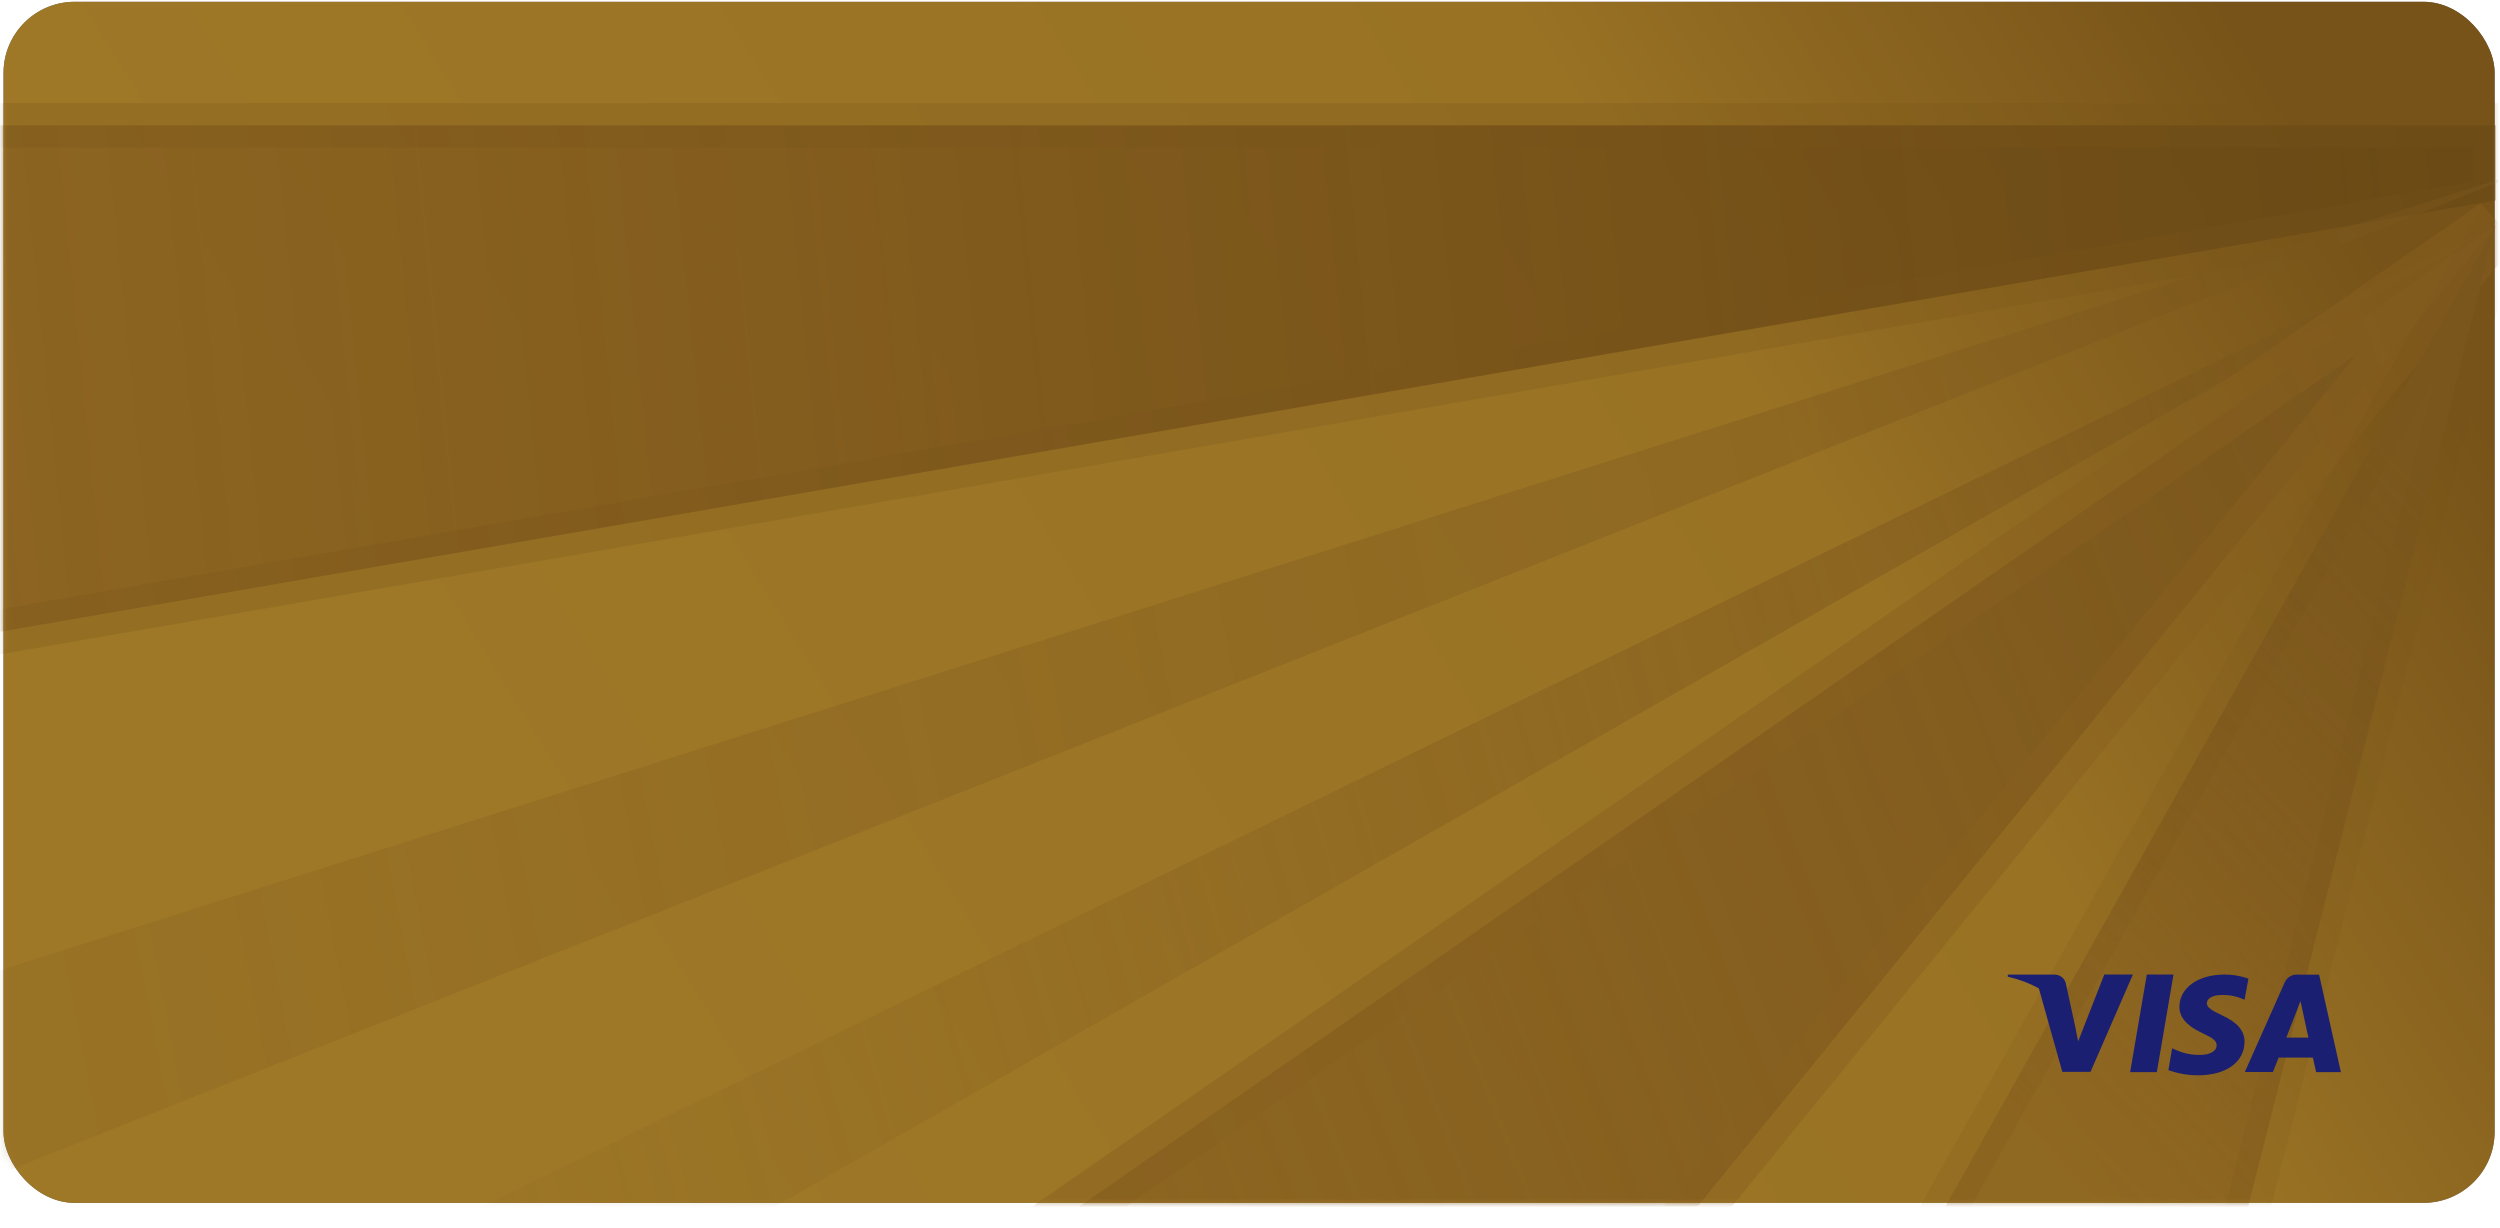<?xml version="1.0" encoding="UTF-8"?>
<svg width="281px" height="138px" viewBox="0 0 281 138" version="1.1" xmlns="http://www.w3.org/2000/svg" xmlns:xlink="http://www.w3.org/1999/xlink">
    <title>Tarjetas / visa dorada Copy</title>
    <defs>
        <linearGradient x1="85.873%" y1="38.377%" x2="18.934%" y2="65.033%" id="linearGradient-1">
            <stop stop-color="#64646B" offset="0%"></stop>
            <stop stop-color="#909093" offset="51.576%"></stop>
            <stop stop-color="#656469" offset="100%"></stop>
        </linearGradient>
        <filter color-interpolation-filters="auto" id="filter-2">
            <feColorMatrix in="SourceGraphic" type="matrix" values="0 0 0 0 1 0 0 0 0 1 0 0 0 0 1 0 0 0 1 0"></feColorMatrix>
        </filter>
        <linearGradient x1="15.979%" y1="63.025%" x2="100%" y2="38.377%" id="linearGradient-3">
            <stop stop-color="#9E7827" offset="0%"></stop>
            <stop stop-color="#997224" offset="69.106%"></stop>
            <stop stop-color="#775319" offset="100%"></stop>
        </linearGradient>
        <rect id="path-4" x="0" y="0" width="280" height="135" rx="8"></rect>
        <linearGradient x1="0%" y1="50%" x2="100%" y2="47.95%" id="linearGradient-6">
            <stop stop-color="#835A1E" stop-opacity="0.65" offset="0%"></stop>
            <stop stop-color="#6B4A15" offset="100%"></stop>
        </linearGradient>
        <linearGradient x1="0%" y1="50%" x2="100%" y2="42.123%" id="linearGradient-7">
            <stop stop-color="#835A1E" stop-opacity="0.5" offset="0%"></stop>
            <stop stop-color="#7B571D" offset="100%"></stop>
        </linearGradient>
        <linearGradient x1="3.405%" y1="49.447%" x2="100%" y2="33.751%" id="linearGradient-8">
            <stop stop-color="#835A1E" stop-opacity="0" offset="0%"></stop>
            <stop stop-color="#7B571D" offset="100%"></stop>
        </linearGradient>
        <linearGradient x1="0%" y1="50%" x2="100%" y2="18.814%" id="linearGradient-9">
            <stop stop-color="#835A1E" stop-opacity="0.5" offset="0%"></stop>
            <stop stop-color="#7B571D" offset="100%"></stop>
        </linearGradient>
        <linearGradient x1="35.91%" y1="50%" x2="64.09%" y2="0%" id="linearGradient-10">
            <stop stop-color="#835A1E" stop-opacity="0.5" offset="0%"></stop>
            <stop stop-color="#7B571D" offset="100%"></stop>
        </linearGradient>
        <filter color-interpolation-filters="auto" id="filter-11">
            <feColorMatrix in="SourceGraphic" type="matrix" values="0 0 0 0 1 0 0 0 0 1 0 0 0 0 1 0 0 0 1 0"></feColorMatrix>
        </filter>
    </defs>
    <g id="cambio-clave-tarjeta" stroke="none" stroke-width="1" fill="none" fill-rule="evenodd">
        <g id="Artboard" transform="translate(-3331, -1153)">
            <g id="Tarjetas-/-visa-dorada-Copy" transform="translate(3331.396, 1153.201)">
                <g id="Group-3" transform="translate(0, 0)">
                    <g id="Cards-cuentas-/-card-cuentas-+-ver-detalle">
                        <rect id="bg" fill="url(#linearGradient-1)" fill-rule="nonzero" x="0" y="0" width="280" height="135" rx="8"></rect>
                        <g id="Logo-tarjeta-/-visa" transform="translate(222.389, 57.5)" filter="url(#filter-2)">
                            <g>
                                <path d="M25.639,14.338 C26.556,14.332 27.467,14.489 28.329,14.801 L28.329,14.801 L27.891,17.173 L27.616,17.054 C26.906,16.758 26.141,16.615 25.372,16.634 C24.195,16.634 23.653,17.079 23.653,17.576 C23.653,18.073 24.323,18.424 25.372,18.929 C27.108,19.717 27.891,20.668 27.891,21.91 C27.865,24.189 25.819,25.662 22.665,25.662 C21.527,25.664 20.398,25.467 19.33,25.079 L19.33,25.079 L19.751,22.621 L20.129,22.792 C21.014,23.2 21.982,23.396 22.957,23.366 C23.816,23.366 24.753,23.032 24.753,22.296 C24.762,21.799 24.341,21.473 23.197,20.942 C22.054,20.411 20.567,19.538 20.567,17.961 C20.584,15.829 22.673,14.338 25.639,14.338 Z M19.905,14.338 L18.032,25.31 L15.032,25.31 L16.906,14.338 L19.905,14.338 Z M33.817,14.339 L33.95,14.351 L36.271,14.351 L38.721,25.306 L35.936,25.306 C35.936,25.306 35.661,24.047 35.566,23.67 L35.566,23.67 L31.724,23.67 L31.079,25.289 L27.925,25.289 L32.386,15.267 C32.636,14.641 33.28,14.264 33.95,14.351 Z M15.341,14.338 L10.579,25.276 L7.408,25.276 L4.772,15.891 C3.762,15.33 2.595,14.882 1.279,14.578 L1.279,14.578 L1.279,14.346 L6.365,14.346 C7.018,14.275 7.626,14.673 7.791,15.28 L7.791,15.28 L8.886,20.317 C8.88,20.301 8.873,20.286 8.867,20.271 L8.878,20.3 L9.187,21.85 L12.127,14.338 L15.341,14.338 Z M34.174,17.314 C34.019,17.725 33.778,18.359 33.778,18.359 L33.778,18.359 L32.584,21.426 L35.068,21.426 L34.38,18.256 Z" id="Combined-Shape" fill="#1A1F71"></path>
                            </g>
                        </g>
                    </g>
                    <g id="Cards-cuentas-/-card-cuentas-+-ver-detalle" fill="url(#linearGradient-3)" fill-rule="nonzero">
                        <rect id="bg" x="0" y="0" width="280" height="135" rx="8"></rect>
                    </g>
                </g>
                <g id="trama">
                    <mask id="mask-5" fill="white">
                        <use xlink:href="#path-4"></use>
                    </mask>
                    <g id="bg" fill-rule="nonzero"></g>
                    <g id="Group-6" mask="url(#mask-5)">
                        <g transform="translate(-4.639, 13.885)" id="Path-3">
                            <polygon stroke-opacity="0.25" stroke="#7B561A" stroke-width="5" fill="url(#linearGradient-6)" points="284.773 8.438 0 57.656 0 0 284.773 0"></polygon>
                            <polygon stroke="none" fill="url(#linearGradient-7)" opacity="0.439" points="288.75 4.922 0 119.531 0 96.319"></polygon>
                            <polygon stroke="none" fill="url(#linearGradient-8)" opacity="0.61" points="284.773 11.25 4.773 170.868 4.773 147.656"></polygon>
                            <polygon stroke-opacity="0.5" stroke="#896120" stroke-width="6" fill="url(#linearGradient-9)" opacity="0.923" points="284.773 11.25 136.023 194.062 53.295 171.562"></polygon>
                            <polygon stroke-opacity="0.15" stroke="#7A551A" stroke-width="5" fill="url(#linearGradient-10)" opacity="0.923" points="284.773 11.25 238.636 194.062 187.727 184.219"></polygon>
                        </g>
                    </g>
                </g>
                <g id="Logo-tarjeta-/-visa" transform="translate(224, 95)" filter="url(#filter-11)">
                    <g>
                        <path d="M25.639,14.338 C26.556,14.332 27.467,14.489 28.329,14.801 L28.329,14.801 L27.891,17.173 L27.616,17.054 C26.906,16.758 26.141,16.615 25.372,16.634 C24.195,16.634 23.653,17.079 23.653,17.576 C23.653,18.073 24.323,18.424 25.372,18.929 C27.108,19.717 27.891,20.668 27.891,21.91 C27.865,24.189 25.819,25.662 22.665,25.662 C21.527,25.664 20.398,25.467 19.33,25.079 L19.33,25.079 L19.751,22.621 L20.129,22.792 C21.014,23.2 21.982,23.396 22.957,23.366 C23.816,23.366 24.753,23.032 24.753,22.296 C24.762,21.799 24.341,21.473 23.197,20.942 C22.054,20.411 20.567,19.538 20.567,17.961 C20.584,15.829 22.673,14.338 25.639,14.338 Z M19.905,14.338 L18.032,25.31 L15.032,25.31 L16.906,14.338 L19.905,14.338 Z M33.817,14.339 L33.95,14.351 L36.271,14.351 L38.721,25.306 L35.936,25.306 C35.936,25.306 35.661,24.047 35.566,23.67 L35.566,23.67 L31.724,23.67 L31.079,25.289 L27.925,25.289 L32.386,15.267 C32.636,14.641 33.28,14.264 33.95,14.351 Z M15.341,14.338 L10.579,25.276 L7.408,25.276 L4.772,15.891 C3.762,15.33 2.595,14.882 1.279,14.578 L1.279,14.578 L1.279,14.346 L6.365,14.346 C7.018,14.275 7.626,14.673 7.791,15.28 L7.791,15.28 L8.886,20.317 C8.88,20.301 8.873,20.286 8.867,20.271 L8.878,20.3 L9.187,21.85 L12.127,14.338 L15.341,14.338 Z M34.174,17.314 C34.019,17.725 33.778,18.359 33.778,18.359 L33.778,18.359 L32.584,21.426 L35.068,21.426 L34.38,18.256 Z" id="Combined-Shape" fill="#1A1F71"></path>
                    </g>
                </g>
            </g>
        </g>
    </g>
</svg>